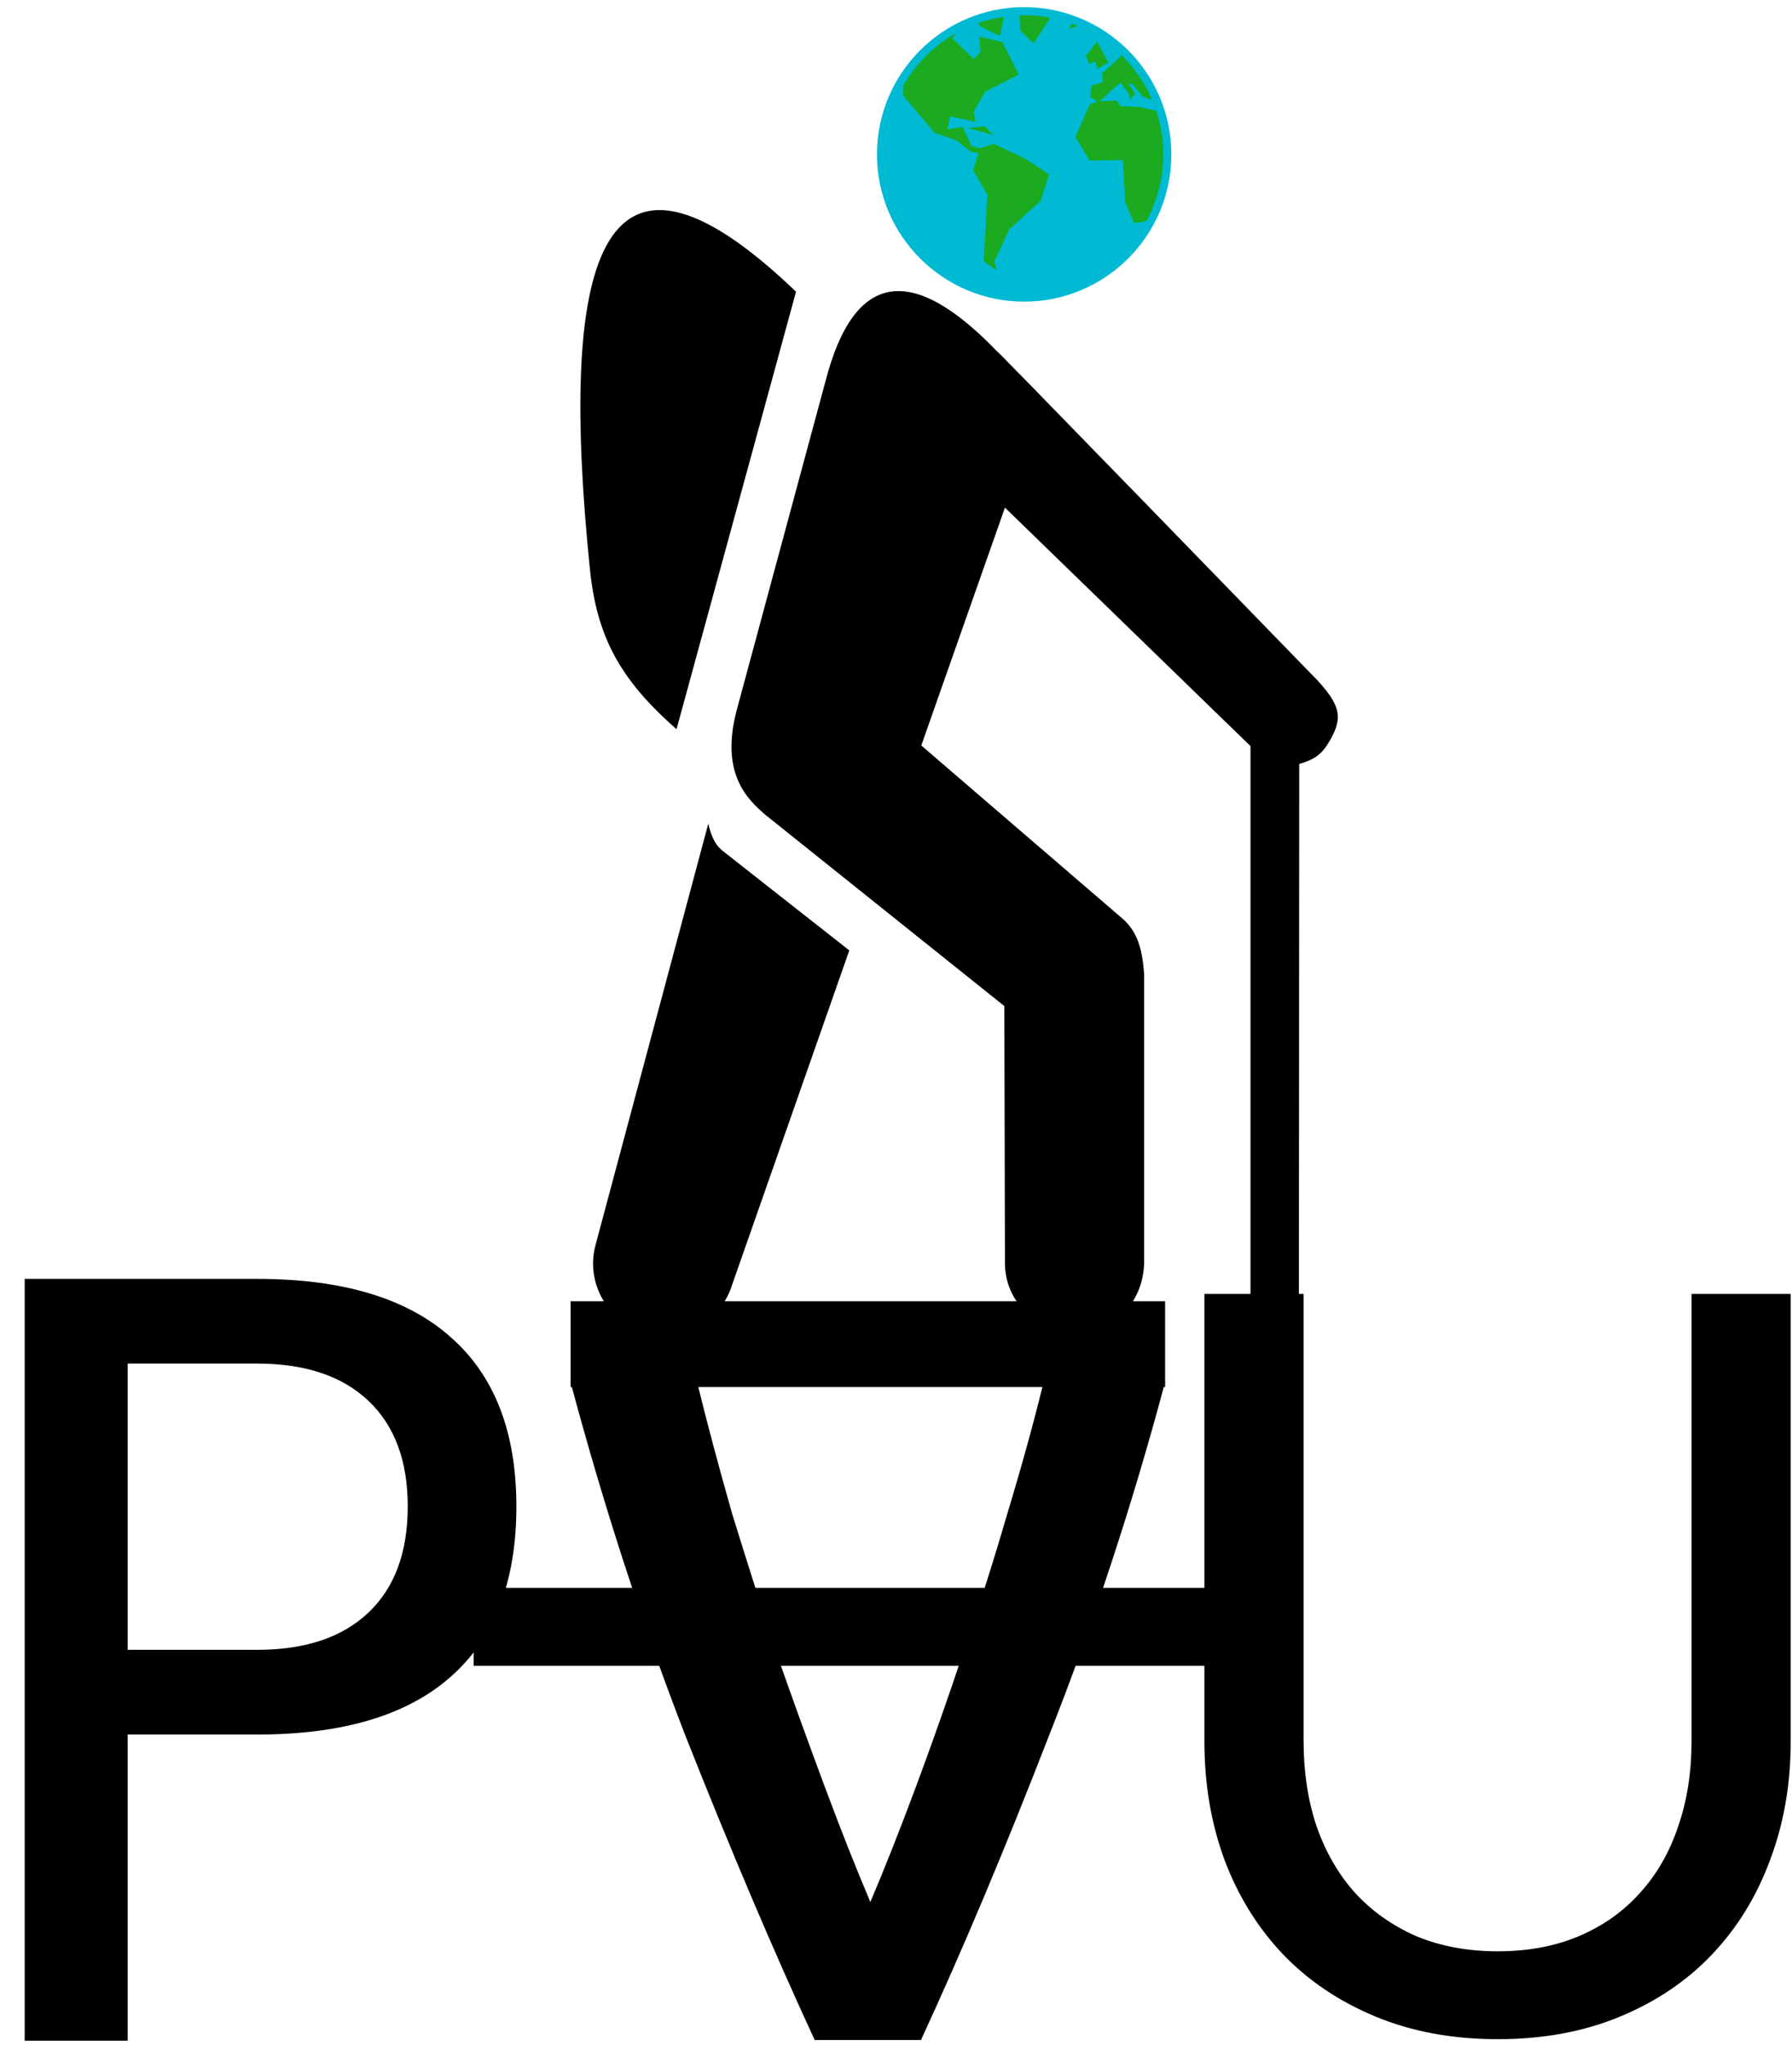 <?xml version="1.0" encoding="UTF-8" standalone="no"?>
<svg
   xmlns:dc="http://purl.org/dc/elements/1.1/"
   xmlns:cc="http://creativecommons.org/ns#"
   xmlns:rdf="http://www.w3.org/1999/02/22-rdf-syntax-ns#"
   xmlns:svg="http://www.w3.org/2000/svg"
   xmlns="http://www.w3.org/2000/svg"
   id="svg58"
   xml:space="preserve"
   viewBox="0 0 633 722"
   height="722"
   width="633"
   version="1.1"><desc
     id="desc2">Created with Fabric.js 2.4.6</desc><defs
     id="defs4" /><g
     id="g10"
     transform="translate(306.55,579.94)"><g
       id="text8"
       style="font-style:normal;font-weight:normal;font-size:447px;font-family:Ubuntu;white-space:pre;opacity:1;fill:#000000;fill-rule:nonzero;stroke:none;stroke-width:1;stroke-linecap:butt;stroke-linejoin:miter;stroke-miterlimit:4;stroke-dasharray:none;stroke-dashoffset:0"
       aria-label="v"><path
         id="path64"
         style=""
         d="m 105.042,-92.02 q -17.433,65.262 -41.124,125.16 -23.244,59.898 -45.147,107.28 h -37.548 q -21.903,-47.382 -45.594,-107.28 -23.244,-59.898 -40.677,-125.16 h 44.7 q 5.364,21.903 12.516,46.935 7.599,24.585 15.645,49.17 8.493,24.138 16.986,46.935 8.493,22.797 16.092,40.677 7.599,-17.88 16.092,-40.677 8.493,-22.797 16.539,-46.935 8.493,-24.585 15.645,-49.17 7.599,-25.032 12.963,-46.935 z" /></g></g><g
     id="g14"
     transform="matrix(1.4,0,0,15.15,306.56,474.64)"><path
       id="line12"
       d="M -75,0 H 75"
       style="opacity:1;fill:#000000;fill-rule:nonzero;stroke:#000000;stroke-width:2;stroke-linecap:butt;stroke-linejoin:miter;stroke-miterlimit:4;stroke-dasharray:none;stroke-dashoffset:0" /></g><g
     id="g32"
     transform="matrix(4.69,0,0,4.69,339.1,245.6)"><g
       id="g18"
       transform="matrix(1.08,0,0,1.08,-17.99,28.89)"><path
         id="path16"
         d="M 41.708,69.959 33.55,93.231 c -0.793,2.623 -3.561,4.107 -6.184,3.315 -2.563,-0.773 -4.037,-3.445 -3.363,-6.015 l 7.872,-29.407 c 0.25,1.084 0.583,1.584 1.083,1.959 z"
         transform="translate(-32.77,-78.94)"
         style="opacity:1;fill:#000000;fill-rule:nonzero;stroke:none;stroke-width:1;stroke-linecap:butt;stroke-linejoin:miter;stroke-miterlimit:4;stroke-dasharray:none;stroke-dashoffset:0" /></g><g
       id="g22"
       transform="matrix(1.08,0,0,1.08,-20.47,-17.01)"><path
         id="path20"
         d="m 23.625,43.5 c 0.473,4.646 2.042,7.667 6.042,11.167 L 38,24.167 C 24,10.75 21.5,22.625 23.625,43.5 Z"
         transform="translate(-30.48,-36.57)"
         style="opacity:1;fill:#000000;fill-rule:nonzero;stroke:none;stroke-width:1;stroke-linecap:butt;stroke-linejoin:miter;stroke-miterlimit:4;stroke-dasharray:none;stroke-dashoffset:0" /></g><g
       id="g26"
       transform="matrix(1.08,0,0,1.08,3.36,-39.53)"><path
         id="path24"
         d="m 52.132,23.803 c 4.379,0.248 8.173,-3.324 8.291,-7.812 0.119,-4.495 -3.417,-8.261 -7.813,-8.308 -4.368,-0.05 -8.091,3.692 -8.071,8.11 0.018,4.217 3.391,7.771 7.593,8.01 z"
         transform="translate(-52.48,-15.75)"
         style="opacity:1;fill:#000000;fill-rule:nonzero;stroke:none;stroke-width:1;stroke-linecap:butt;stroke-linejoin:miter;stroke-miterlimit:4;stroke-dasharray:none;stroke-dashoffset:0" /></g><g
       id="g30"
       transform="matrix(1.08,0,0,1.08,5.62,8.75)"><path
         id="path28"
         d="m 74.375,51.292 c 0,0 -25.041,-25.792 -22.208,-22.792 -6,-6.333 -10.128,-5.9 -12.14,1.9 l -6.193,22.934 c -1.167,4.416 0.75,6.208 2,7.291 L 52.5,73.959 52.542,91.876 c 0,2.738 2.262,4.833 5,4.833 2.738,0 4.708,-2.233 4.708,-4.972 v -20 c -0.125,-1.57 -0.375,-2.903 -1.542,-3.903 l -14,-12.042 5.833,-16.583 17.125,16.625 v 39.042 c -0.069,1.172 0.999,1.833 1.791,1.833 0.792,0 1.517,-0.663 1.584,-1.792 l 0.023,-37.84 c 0.857,-0.239 1.469,-0.552 1.977,-1.368 1.077,-1.732 1.001,-2.584 -0.666,-4.417 z"
         transform="translate(-54.61,-60.41)"
         style="opacity:1;fill:#000000;fill-rule:nonzero;stroke:none;stroke-width:1;stroke-linecap:butt;stroke-linejoin:miter;stroke-miterlimit:4;stroke-dasharray:none;stroke-dashoffset:0" /></g></g><g
     id="g38"
     transform="translate(88.89,604.68)"><g
       id="text36"
       style="font-style:normal;font-weight:normal;font-size:369px;font-family:Roboto;white-space:pre;opacity:1;fill:#000000;fill-rule:nonzero;stroke:none;stroke-width:1;stroke-linecap:butt;stroke-linejoin:miter;stroke-miterlimit:4;stroke-dasharray:none;stroke-dashoffset:0"
       aria-label="P"><path
         id="path68"
         style=""
         d="M -43.779,-123.173 V -22.095 H 1.985 q 25.405,0 39.278,-13.153 13.874,-13.153 13.874,-37.477 0,-24.144 -13.874,-37.296 -13.874,-13.153 -39.278,-13.153 z m -36.396,-29.909 H 1.985 q 45.224,0 68.287,20.54 23.243,20.36 23.243,59.818 0,39.819 -23.243,60.179 Q 47.21,7.815 1.985,7.815 H -43.779 V 115.92 h -36.396 z" /></g></g><g
     id="g44"
     transform="translate(528,602.96)"><g
       id="text42"
       style="font-style:normal;font-weight:normal;font-size:363px;font-family:Lato;white-space:pre;opacity:1;fill:#000000;fill-rule:nonzero;stroke:none;stroke-width:1;stroke-linecap:butt;stroke-linejoin:miter;stroke-miterlimit:4;stroke-dasharray:none;stroke-dashoffset:0"
       aria-label="U"><path
         id="path71"
         style=""
         d="m 1.084,86.079 q 16.154,0 28.858,-5.445 12.705,-5.445 21.417,-15.246 8.893,-9.801 13.431,-23.413 4.719,-13.613 4.719,-29.948 V -146.06 H 104.539 V 12.027 q 0,22.506 -7.26,41.745 -7.079,19.239 -20.509,33.396 Q 63.52,101.144 44.281,109.129 q -19.239,7.986 -43.197,7.986 -23.958,0 -43.197,-7.986 -19.239,-7.986 -32.67,-21.962 -13.431,-14.157 -20.691,-33.396 -7.079,-19.239 -7.079,-41.745 V -146.06 H -67.523 V 11.845 q 0,16.335 4.537,29.948 4.719,13.613 13.431,23.413 8.893,9.801 21.599,15.428 12.886,5.445 29.04,5.445 z" /></g></g><g
     id="g48"
     transform="matrix(1.74,0,0,13.77,297.8,574.47)"><path
       id="line46"
       d="M -75,0 H 75"
       style="opacity:1;fill:#000000;fill-rule:nonzero;stroke:#000000;stroke-width:2;stroke-linecap:butt;stroke-linejoin:miter;stroke-miterlimit:4;stroke-dasharray:none;stroke-dashoffset:0" /></g><g
     id="g52"
     transform="translate(362,54.8)"><path
       id="circle50"
       d="M 50,0 A 50,50 0 0 1 0,50 50,50 0 0 1 -50,0 50,50 0 0 1 0,-50 50,50 0 0 1 50,0 Z"
       style="opacity:1;fill:#1baa20;fill-rule:nonzero;stroke:#000000;stroke-width:0;stroke-linecap:butt;stroke-linejoin:miter;stroke-miterlimit:4;stroke-dasharray:none;stroke-dashoffset:0" /></g><g
     id="g56"
     transform="matrix(1.04,0,0,1.04,361.77,54.52)"><path
       id="path54"
       d="M 49.994,0 C 22.431,0 0,22.429 0,50 0,77.57 22.431,100 49.994,100 77.568,100 100,77.57 100,50 100,22.429 77.568,0 49.994,0 Z m 43.447,31.412 -3.039,-0.903 -3.812,-4.519 -1.131,0.14 2.305,3.284 -1.925,2.113 -0.192,-1.921 c 0,0 -2.489,-3.267 -2.687,-3.843 -0.192,-0.576 -7.243,6.158 -7.243,6.158 l 5.791,-0.142 1.27,1.835 6.5,0.284 5.596,1.335 c 1.535,4.652 2.391,9.607 2.391,14.766 0,8.233 -2.123,15.978 -5.841,22.728 l -4.124,0.571 -2.971,-6.989 -0.843,-14.401 -11.225,0.208 -4.873,-8.05 4.873,-11.013 2.537,-1.06 -2.328,-1.483 0.422,-3.814 3.81,-1.272 -0.209,-2.964 6.354,-5.72 -0.188,-0.82 c 4.557,4.366 8.262,9.613 10.782,15.492 z M 45.967,97.063 C 45.9,97.057 45.825,97.059 45.759,97.052 l 0.229,-0.237 z m 20.31,-91.38 c 0.647,0.24 1.314,0.449 1.949,0.716 L 65.05,7.417 Z m 12.334,13.174 -3.813,2.119 -0.635,-2.543 -2.119,0.847 -1.061,-2.754 3.813,-4.874 z M 58.877,3.599 53.189,12.288 48.742,8.053 48.375,2.815 c 0.542,-0.017 1.076,-0.082 1.619,-0.082 3.041,0 6.004,0.315 8.883,0.866 z M 43.122,3.292 41.754,9.749 34.757,6.356 34.544,5.382 c 2.753,-0.957 5.62,-1.656 8.578,-2.09 z m -16.202,5.497 -1.277,1.807 7.21,6.989 2.328,-2.328 -0.425,-5.299 7.844,1.911 5.503,11.016 -11.437,5.929 -3.813,6.78 0.638,3.388 -8.691,-1.904 -0.847,4.448 5.086,-0.849 3.179,6.567 2.754,0.638 4.661,-1.485 10.381,4.875 8.474,5.512 -2.967,9.104 -10.593,9.532 -5.086,11.016 0.847,2.967 -4.444,-3.178 1.269,-22.457 -4.869,-8.471 1.898,-5.718 L 32.006,49.155 27.129,45.34 19.506,42.586 8.917,30.085 9.009,26.564 C 13.272,19.145 19.468,12.984 26.92,8.789 Z M 39.634,43.431 30.947,41.1 36.459,40.464 Z"
       transform="translate(-50,-50)"
       style="opacity:1;fill:#00bad4;fill-rule:nonzero;stroke:none;stroke-width:1;stroke-linecap:butt;stroke-linejoin:miter;stroke-miterlimit:4;stroke-dasharray:none;stroke-dashoffset:0" /></g></svg>